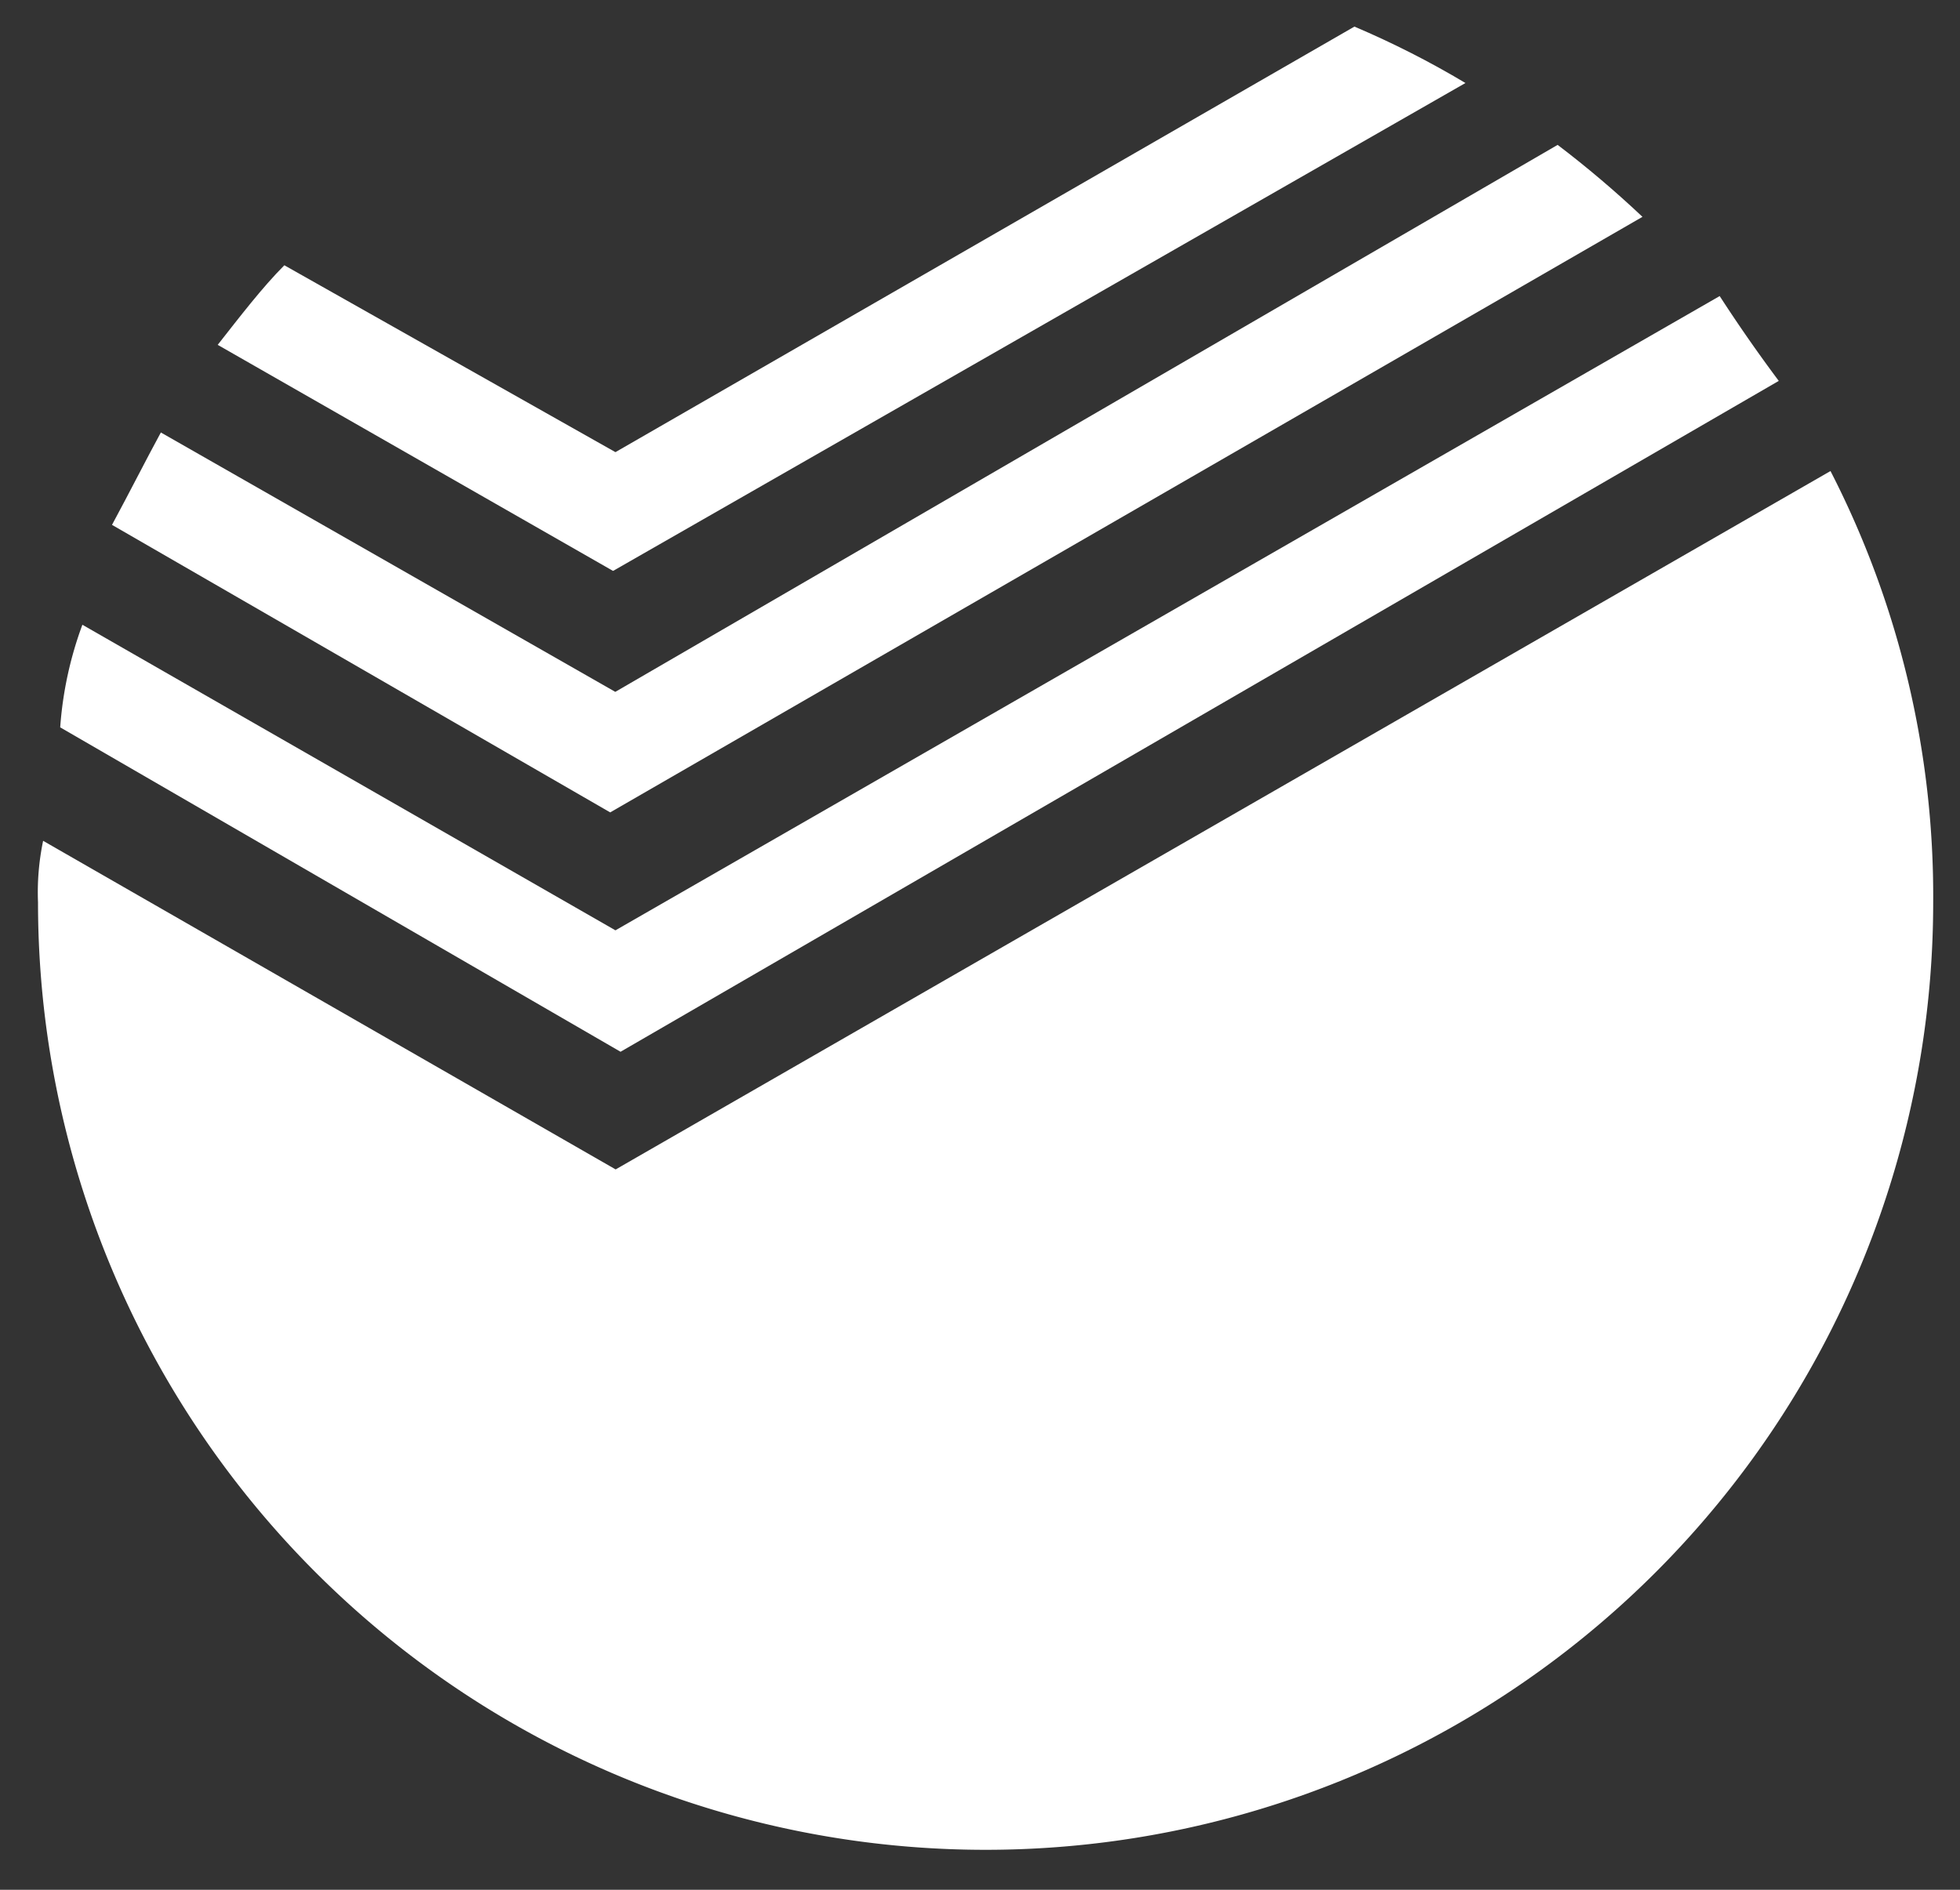 <svg xmlns="http://www.w3.org/2000/svg" width="28" height="27" viewBox="0 0 28 27"><rect x="0" y="0" width="28" height="27" fill="#333333" stroke="none"/><g><g><g><path fill="#fff" d="M25.411 5.442a21.925 21.925 0 0 1-.844-1.212L8.792 13.292 1.177 8.926a5.295 5.295 0 0 0-.317 1.466l8.005 4.635z"/></g><g><path fill="#fff" d="M8.795 16.708L.616 12.013c-.06.289-.085.584-.073.879a13.537 13.537 0 0 0 27.074 0A13.287 13.287 0 0 0 26.15 6.73z"/></g><g><path fill="#fff" d="M23.464 3.098c-.386-.364-.79-.707-1.212-1.028L8.79 9.885 2.298 6.179c-.219.403-.441.844-.698 1.32l7.117 4.108z"/></g><g><path fill="#fff" d="M20.935 1.186c-.51-.305-1.04-.574-1.586-.806L8.792 6.46 4.062 3.79c-.317.318-.635.734-.952 1.137l5.648 3.23z"/></g></g></g></svg>